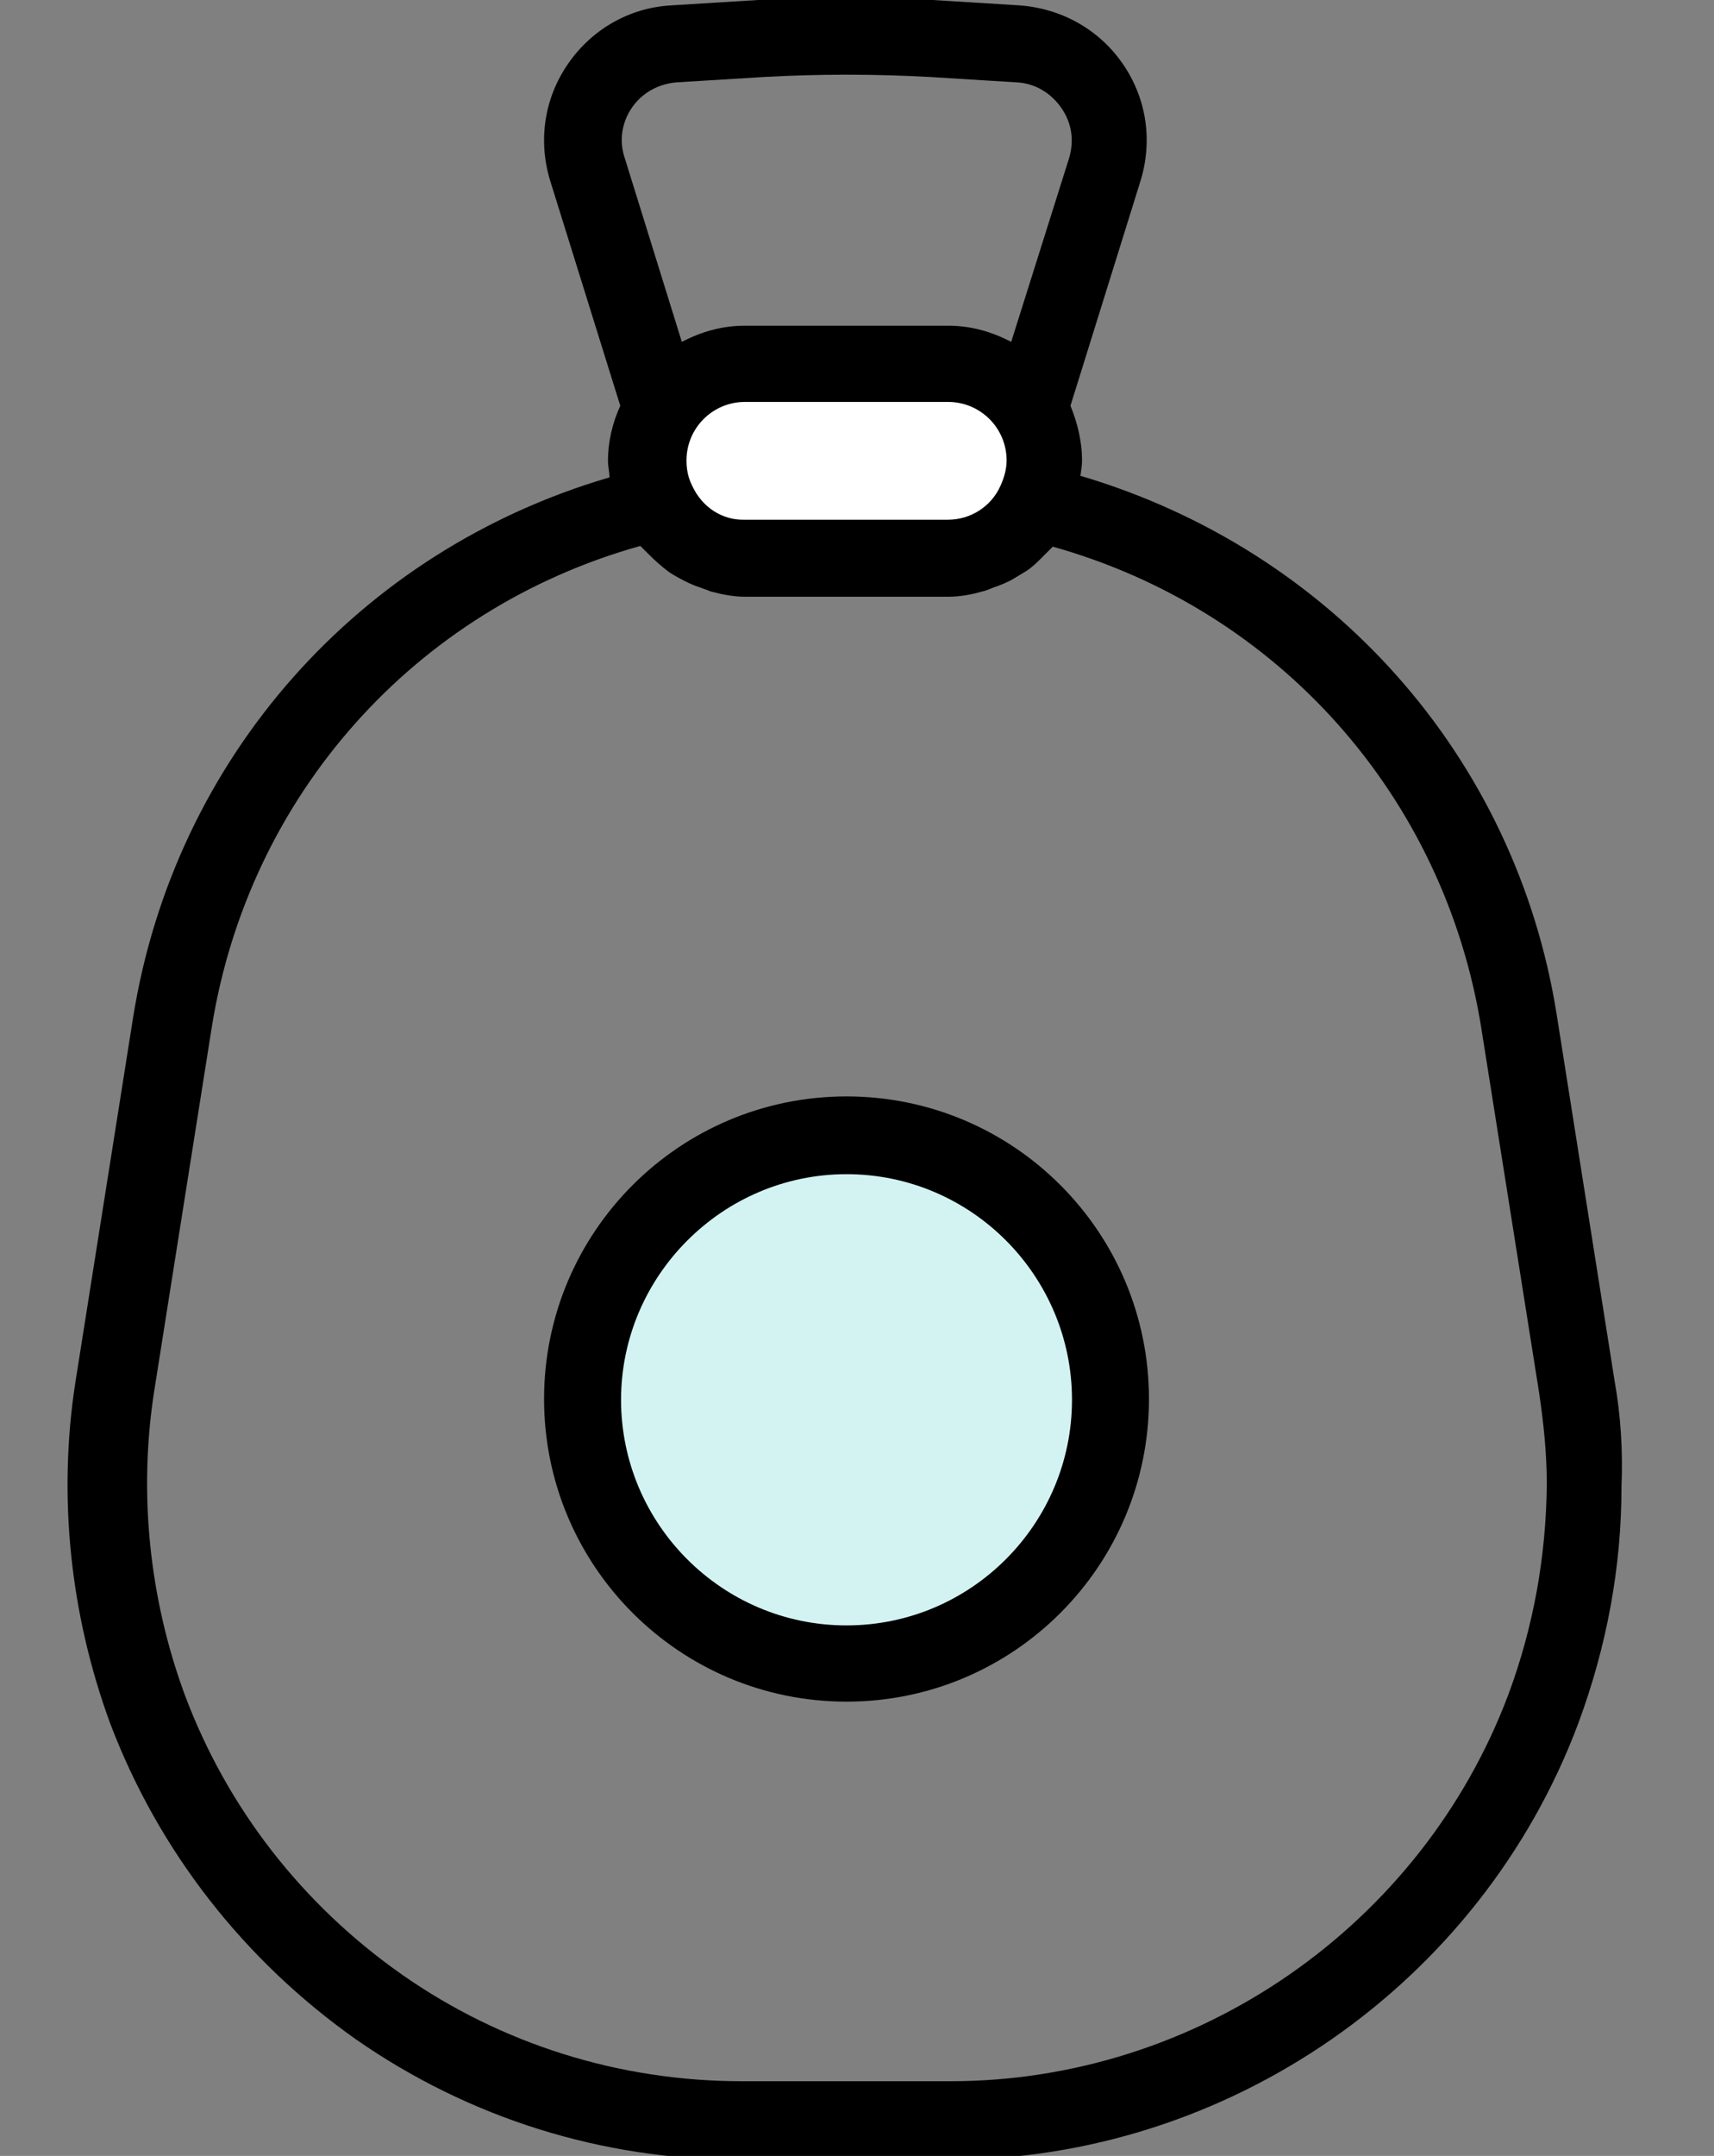 <svg width="35" height="44" viewBox="0 0 35 44" fill="none" xmlns="http://www.w3.org/2000/svg">
<rect x="0" y="0" width="35" height="44" fill="#808080" stroke="none"/>
<g clip-path="url(#clip0_1250_672)">
<rect x="14" y="8" width="7" height="3" fill="white"/>
<circle cx="17.5" cy="28.5" r="5.5" fill="#D3F3F2"/>
<path d="M17.286 22.377C13.876 22.377 11.11 25.143 11.11 28.553C11.11 31.963 13.876 34.729 17.286 34.729C20.696 34.729 23.462 31.963 23.462 28.553C23.462 25.143 20.696 22.377 17.286 22.377ZM17.286 33.173C14.74 33.173 12.682 31.099 12.682 28.569C12.682 26.039 14.756 23.964 17.286 23.964C19.832 23.964 21.89 26.039 21.89 28.569C21.89 31.099 19.832 33.173 17.286 33.173Z" fill="black"/>
<path d="M32.969 28.176L31.791 20.727C30.958 15.431 27.171 11.22 22.063 9.711C22.079 9.601 22.095 9.491 22.095 9.397C22.095 9.004 22 8.627 21.859 8.281L23.289 3.693C23.541 2.876 23.415 2.011 22.928 1.304C22.441 0.597 21.671 0.173 20.822 0.11L19.046 2.96496e-05C17.868 -0.079 16.658 -0.079 15.479 2.96496e-05L13.703 0.11C12.855 0.157 12.085 0.597 11.598 1.304C11.111 2.011 10.985 2.876 11.236 3.693L12.666 8.281C12.509 8.627 12.415 9.004 12.415 9.413C12.415 9.523 12.446 9.633 12.446 9.743C7.339 11.236 3.568 15.463 2.719 20.759L1.54 28.207C1.179 30.533 1.43 32.937 2.248 35.169C3.238 37.777 4.982 40.009 7.276 41.627C9.586 43.23 12.289 44.079 15.118 44.079H19.376C25.065 44.079 30.235 40.496 32.23 35.169C32.812 33.597 33.111 31.979 33.111 30.344C33.142 29.606 33.095 28.883 32.969 28.176ZM14.128 9.9C14.049 9.743 14.018 9.57 14.018 9.397C14.018 8.737 14.552 8.203 15.212 8.203H19.36C20.02 8.203 20.555 8.737 20.555 9.397C20.555 9.57 20.508 9.743 20.429 9.916C20.241 10.34 19.816 10.607 19.36 10.607H15.212C14.756 10.623 14.332 10.356 14.128 9.9ZM12.902 2.2C13.106 1.901 13.436 1.713 13.813 1.681L15.605 1.571C16.721 1.509 17.852 1.509 18.983 1.571L20.759 1.681C21.12 1.697 21.451 1.886 21.671 2.2C21.89 2.514 21.938 2.876 21.828 3.237L20.649 6.977C20.256 6.773 19.832 6.647 19.36 6.647H15.212C14.741 6.647 14.316 6.773 13.923 6.977L12.761 3.237C12.635 2.876 12.698 2.499 12.902 2.2ZM30.8 34.587C29.025 39.301 24.452 42.476 19.408 42.476H15.149C12.65 42.476 10.246 41.721 8.219 40.307C6.176 38.877 4.636 36.897 3.772 34.587C3.049 32.623 2.829 30.486 3.143 28.427L4.322 20.979C5.076 16.233 8.47 12.43 13.075 11.142C13.091 11.157 13.106 11.173 13.122 11.189C13.169 11.236 13.216 11.283 13.248 11.314C13.373 11.44 13.499 11.55 13.64 11.66C13.703 11.707 13.766 11.739 13.845 11.786C13.986 11.864 14.143 11.943 14.3 11.99C14.363 12.021 14.442 12.037 14.505 12.069C14.741 12.132 14.976 12.179 15.212 12.179H19.36C19.612 12.179 19.848 12.132 20.068 12.069C20.146 12.053 20.209 12.021 20.288 11.99C20.429 11.943 20.586 11.88 20.712 11.802C20.791 11.754 20.869 11.707 20.948 11.66C21.073 11.582 21.183 11.472 21.278 11.377C21.34 11.314 21.403 11.252 21.466 11.189C21.482 11.173 21.498 11.157 21.498 11.157C26.102 12.446 29.496 16.249 30.25 20.994L31.429 28.427C31.523 29.056 31.586 29.684 31.586 30.297C31.57 31.759 31.319 33.189 30.8 34.587Z" fill="black"/>
</g>
<defs>
<clipPath id="clip0_1250_672">
<rect width="34.571" height="44" fill="white"/>
</clipPath>
</defs>
</svg>
